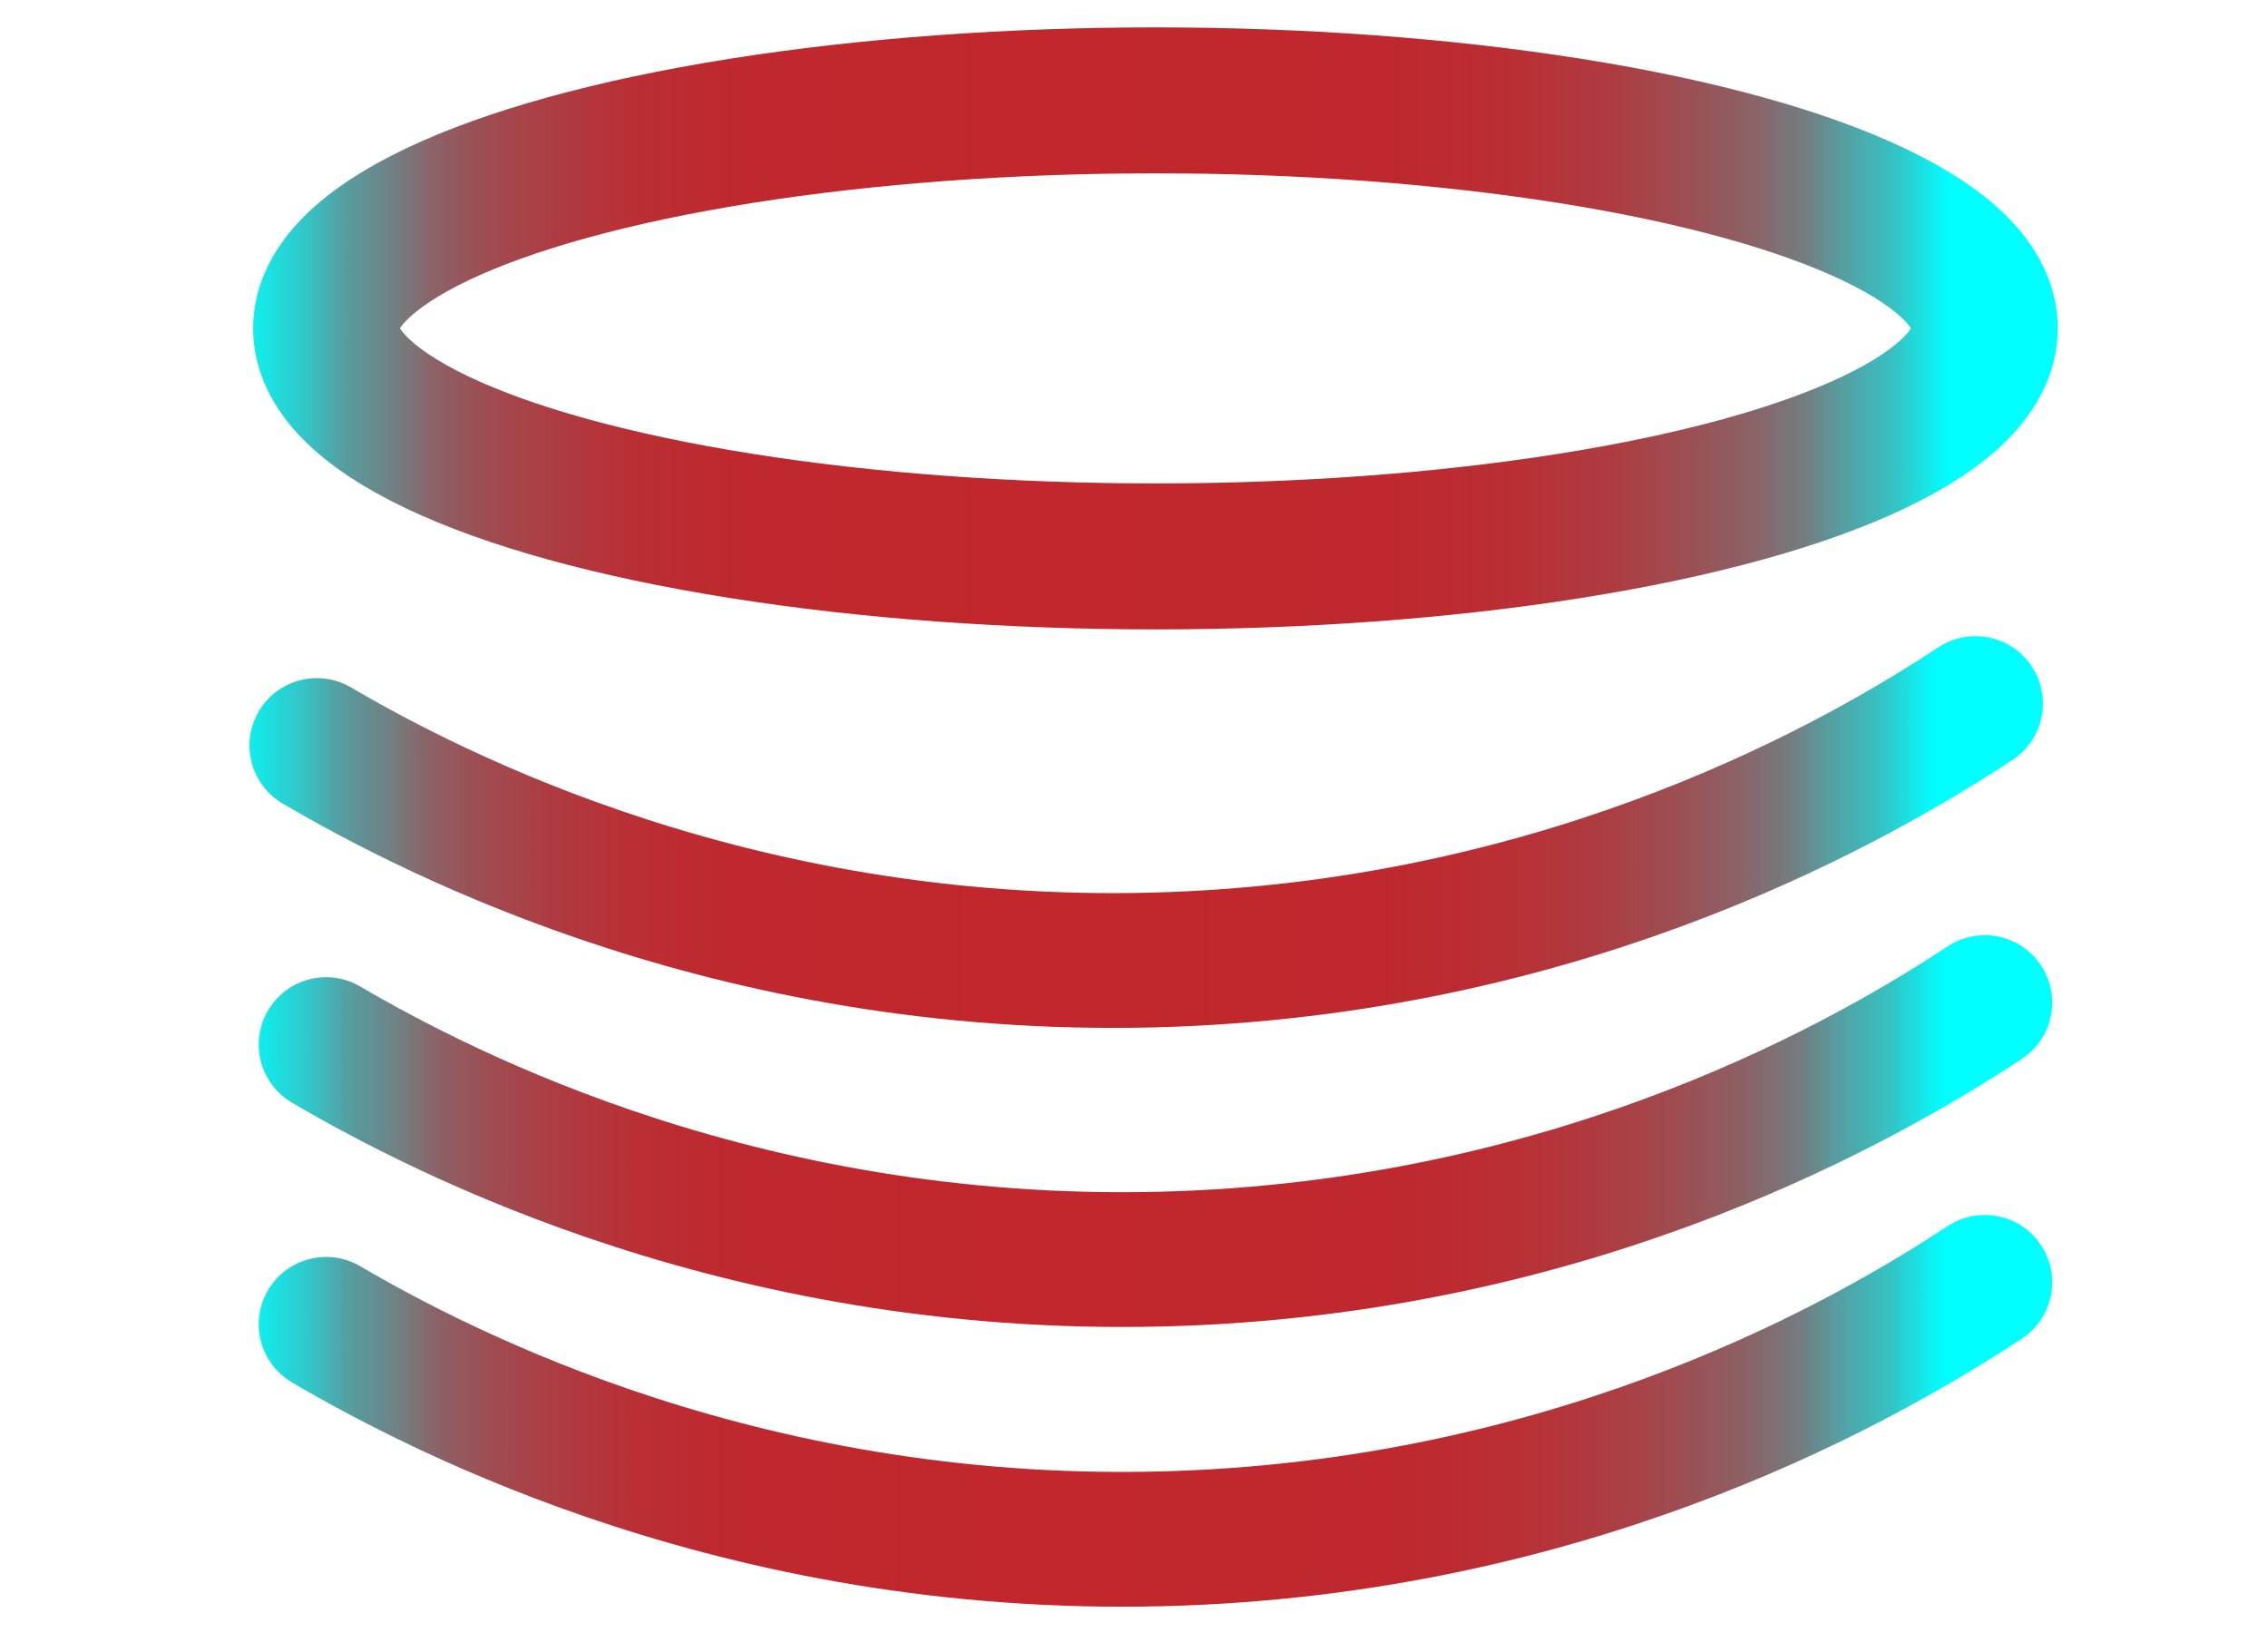 <?xml version="1.0" encoding="UTF-8"?>
<svg id="Data" xmlns="http://www.w3.org/2000/svg" xmlns:xlink="http://www.w3.org/1999/xlink" viewBox="0 0 1864.73 1358.53">
  <defs>
    <linearGradient id="RedBlue" x1="208.11" y1="270" x2="1691.89" y2="270" gradientUnits="userSpaceOnUse">
      <stop offset="0" stop-color="aqua"/>
      <stop offset="0" stop-color="#0feeee"/>
      <stop offset=".03" stop-color="#34c4c6"/>
      <stop offset=".05" stop-color="#559ea1"/>
      <stop offset=".08" stop-color="#737e81"/>
      <stop offset=".1" stop-color="#8b6267"/>
      <stop offset=".13" stop-color="#9f4c51"/>
      <stop offset=".17" stop-color="#ae3b41"/>
      <stop offset=".21" stop-color="#b92f35"/>
      <stop offset=".27" stop-color="#bf282e"/>
      <stop offset=".44" stop-color="#c1272d"/>
      <stop offset=".63" stop-color="#bf282e"/>
      <stop offset=".7" stop-color="#b92f35"/>
      <stop offset=".75" stop-color="#ae3b40"/>
      <stop offset=".79" stop-color="#9f4c51"/>
      <stop offset=".83" stop-color="#8b6266"/>
      <stop offset=".86" stop-color="#737d81"/>
      <stop offset=".88" stop-color="#569ea0"/>
      <stop offset=".91" stop-color="#34c3c5"/>
      <stop offset=".93" stop-color="#10eced"/>
      <stop offset=".94" stop-color="aqua"/>
    </linearGradient>
    <linearGradient id="RedBlue-2" data-name="RedBlue" x1="205.08" y1="684.1" x2="1679.68" y2="684.1" xlink:href="#RedBlue"/>
    <linearGradient id="RedBlue-3" data-name="RedBlue" x1="212.7" y1="930" x2="1687.3" y2="930" xlink:href="#RedBlue"/>
    <linearGradient id="RedBlue-4" data-name="RedBlue" x1="212.7" y1="1160" x2="1687.3" y2="1160" xlink:href="#RedBlue"/>
  </defs>
  <ellipse cx="950" cy="270" rx="681.89" ry="187.48" fill="none" stroke="url(#RedBlue)" stroke-linecap="round" stroke-linejoin="round" stroke-width="120"/>
  <g id="Layer_5" data-name="Layer 5">
    <path d="M260.49,612.95c95.58,55.97,351.56,189.12,703.43,175.85,332.69-12.55,567.14-149.05,660.36-210.34" fill="none" stroke="url(#RedBlue-2)" stroke-linecap="round" stroke-linejoin="round" stroke-width="110.81"/>
    <path d="M268.11,858.85c95.58,55.97,351.56,189.12,703.43,175.85,332.69-12.55,567.14-149.05,660.36-210.34" fill="none" stroke="url(#RedBlue-3)" stroke-linecap="round" stroke-linejoin="round" stroke-width="110.81"/>
    <path d="M268.11,1088.85c95.58,55.97,351.56,189.12,703.43,175.85,332.69-12.55,567.14-149.05,660.36-210.34" fill="none" stroke="url(#RedBlue-4)" stroke-linecap="round" stroke-linejoin="round" stroke-width="110.81"/>
  </g>
</svg>